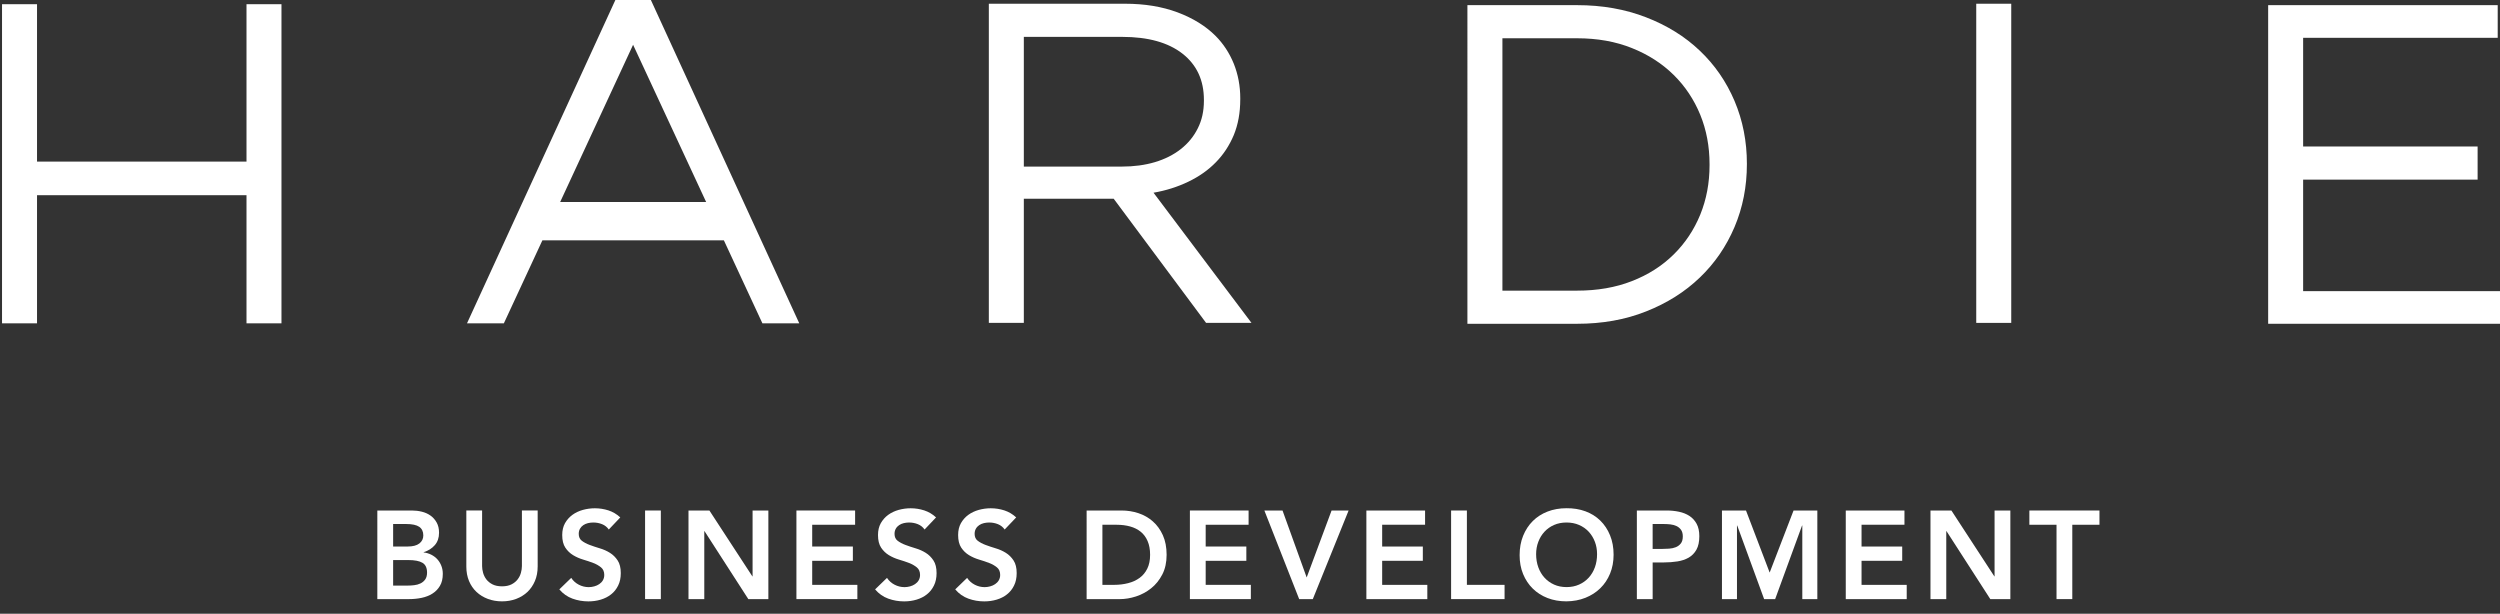 <?xml version="1.0" encoding="utf-8"?>
<!-- Generator: Adobe Illustrator 16.2.0, SVG Export Plug-In . SVG Version: 6.00 Build 0)  -->
<!DOCTYPE svg PUBLIC "-//W3C//DTD SVG 1.1//EN" "http://www.w3.org/Graphics/SVG/1.1/DTD/svg11.dtd">
<svg version="1.1" id="Layer_1" xmlns="http://www.w3.org/2000/svg" xmlns:xlink="http://www.w3.org/1999/xlink" x="0px" y="0px"
	 width="252.555px" height="62px" viewBox="0 0 252.555 62" enable-background="new 0 0 252.555 62" xml:space="preserve">
<rect x="0" y="0" width="252.555" height="62" fill="#333333" stroke="none"/>
<g>
	<path fill="#FFFFFF" d="M3.74,32.662H0.205V0.425H3.74v15.898h21.162V0.425h3.533v32.237h-3.533V19.717H3.74V32.662z"/>
	<path fill="#FFFFFF" d="M65.754,0.002h-3.589l-14.987,32.66h3.724l3.893-8.385h18.332l3.893,8.385h3.724L65.754,0.002z
		 M56.588,20.408l7.368-15.884l7.38,15.884H56.588z"/>
	<path fill="#FFFFFF" d="M125.293,10.041c0,1.349-0.22,2.551-0.655,3.608c-0.442,1.049-1.046,1.972-1.817,2.752
		c-0.769,0.79-1.694,1.436-2.779,1.958c-1.085,0.522-2.255,0.892-3.511,1.109l9.896,13.151h-4.586l-9.333-12.542h-9.079v12.542
		h-3.535V0.377h13.762c1.982,0,3.746,0.292,5.302,0.872c1.554,0.583,2.837,1.375,3.845,2.382c0.783,0.788,1.394,1.721,1.836,2.803
		c0.435,1.085,0.655,2.254,0.655,3.509V10.041z M121.621,10.084c0-1.977-0.723-3.535-2.167-4.666
		c-1.445-1.128-3.476-1.692-6.083-1.692h-9.942v13.103h9.896c1.227,0,2.339-0.15,3.349-0.45c1-0.3,1.875-0.737,2.615-1.319
		c0.737-0.583,1.312-1.281,1.715-2.098c0.414-0.816,0.617-1.744,0.617-2.781V10.084z"/>
	<path fill="#FFFFFF" d="M176.474,16.592c0,2.262-0.416,4.374-1.247,6.339c-0.834,1.965-2.006,3.671-3.514,5.114
		c-1.503,1.445-3.316,2.585-5.425,3.417c-2.1,0.836-4.424,1.247-6.967,1.247h-11.08V0.52h11.08c2.542,0,4.867,0.411,6.967,1.228
		c2.109,0.814,3.922,1.936,5.425,3.369c1.508,1.428,2.68,3.124,3.514,5.086c0.832,1.967,1.247,4.079,1.247,6.339V16.592z
		 M151.777,29.361h7.544c2.042,0,3.888-0.317,5.534-0.962c1.653-0.645,3.057-1.54,4.22-2.689c1.165-1.146,2.056-2.487,2.689-4.028
		c0.626-1.542,0.938-3.205,0.938-4.995v-0.095c0-1.793-0.312-3.458-0.938-4.995c-0.633-1.542-1.525-2.883-2.689-4.031
		c-1.163-1.146-2.567-2.052-4.22-2.711c-1.646-0.66-3.492-0.989-5.534-0.989h-7.544V29.361z"/>
	<path fill="#FFFFFF" d="M203.18,32.619h-3.536V0.377h3.536V32.619z"/>
	<path fill="#FFFFFF" d="M252.555,32.708h-23.421V0.52h23.189V3.82h-19.656v10.979h17.626v3.347h-17.626v11.266h19.888V32.708z"/>
	<path fill="#FFFFFF" d="M62.12,0"/>
</g>
<g>
	<path fill="#FFFFFF" d="M38.121,51.572h3.489c0.338,0,0.672,0.039,1,0.119s0.621,0.21,0.877,0.391
		c0.258,0.184,0.466,0.416,0.625,0.703c0.162,0.286,0.242,0.631,0.242,1.037c0,0.505-0.143,0.923-0.43,1.252
		c-0.288,0.329-0.663,0.565-1.126,0.708v0.024c0.278,0.034,0.539,0.114,0.778,0.234c0.239,0.124,0.445,0.278,0.614,0.469
		c0.169,0.188,0.302,0.409,0.398,0.657c0.097,0.25,0.145,0.518,0.145,0.802c0,0.489-0.097,0.896-0.292,1.221
		c-0.193,0.324-0.447,0.585-0.764,0.783c-0.316,0.198-0.679,0.34-1.087,0.425c-0.408,0.084-0.824,0.126-1.245,0.126h-3.226V51.572z
		 M39.716,55.211h1.452c0.532,0,0.931-0.102,1.197-0.309c0.266-0.206,0.398-0.479,0.398-0.814c0-0.389-0.138-0.676-0.411-0.868
		c-0.276-0.188-0.716-0.283-1.322-0.283h-1.315V55.211z M39.716,59.157h1.467c0.201,0,0.418-0.012,0.65-0.039
		c0.232-0.024,0.444-0.084,0.638-0.176c0.193-0.092,0.355-0.225,0.48-0.399c0.125-0.171,0.191-0.406,0.191-0.701
		c0-0.473-0.155-0.803-0.462-0.986c-0.309-0.187-0.787-0.278-1.435-0.278h-1.53V59.157z"/>
	<path fill="#FFFFFF" d="M54.316,57.236c0,0.539-0.092,1.025-0.277,1.459c-0.186,0.435-0.438,0.803-0.759,1.107
		c-0.321,0.302-0.7,0.537-1.138,0.701c-0.437,0.165-0.913,0.247-1.428,0.247c-0.515,0-0.991-0.082-1.429-0.247
		c-0.439-0.164-0.821-0.399-1.145-0.701c-0.324-0.304-0.578-0.672-0.759-1.107c-0.181-0.435-0.271-0.92-0.271-1.459v-5.665h1.593
		v5.614c0,0.218,0.034,0.447,0.102,0.689c0.068,0.239,0.179,0.461,0.333,0.665c0.157,0.2,0.363,0.367,0.621,0.498
		c0.256,0.13,0.575,0.195,0.955,0.195c0.379,0,0.696-0.065,0.955-0.195c0.256-0.131,0.463-0.298,0.618-0.498
		c0.158-0.203,0.269-0.426,0.336-0.665c0.068-0.242,0.102-0.471,0.102-0.689v-5.614h1.592V57.236z"/>
	<path fill="#FFFFFF" d="M61.501,53.493c-0.169-0.244-0.394-0.423-0.677-0.539c-0.283-0.114-0.58-0.169-0.892-0.169
		c-0.187,0-0.365,0.022-0.537,0.063c-0.174,0.043-0.329,0.109-0.469,0.204c-0.138,0.092-0.251,0.212-0.334,0.36
		c-0.084,0.147-0.127,0.321-0.127,0.524c0,0.305,0.106,0.536,0.316,0.696c0.21,0.159,0.471,0.299,0.783,0.416
		c0.311,0.118,0.654,0.232,1.024,0.343c0.372,0.109,0.713,0.261,1.024,0.455c0.313,0.193,0.573,0.452,0.784,0.771
		c0.212,0.322,0.316,0.747,0.316,1.279c0,0.48-0.086,0.899-0.265,1.257c-0.177,0.36-0.414,0.657-0.713,0.891
		c-0.3,0.238-0.648,0.414-1.044,0.532c-0.396,0.119-0.815,0.177-1.252,0.177c-0.556,0-1.092-0.092-1.604-0.278
		c-0.515-0.186-0.957-0.497-1.33-0.935l1.201-1.163c0.193,0.295,0.45,0.525,0.766,0.689c0.317,0.165,0.65,0.247,1.005,0.247
		c0.184,0,0.37-0.026,0.556-0.077s0.355-0.125,0.505-0.228c0.152-0.101,0.275-0.229,0.367-0.384c0.092-0.157,0.14-0.336,0.14-0.539
		c0-0.329-0.106-0.583-0.316-0.758c-0.21-0.177-0.474-0.327-0.786-0.45c-0.312-0.121-0.652-0.236-1.022-0.345
		c-0.373-0.111-0.713-0.261-1.024-0.45c-0.313-0.191-0.576-0.442-0.785-0.759c-0.211-0.317-0.314-0.739-0.314-1.271
		c0-0.464,0.094-0.862,0.282-1.201c0.191-0.335,0.44-0.616,0.747-0.84c0.307-0.223,0.659-0.39,1.056-0.501
		c0.396-0.108,0.8-0.164,1.213-0.164c0.471,0,0.93,0.072,1.373,0.215c0.442,0.146,0.841,0.379,1.194,0.708L61.501,53.493z"/>
	<path fill="#FFFFFF" d="M65.167,51.572h1.592v8.951h-1.592V51.572z"/>
	<path fill="#FFFFFF" d="M69.553,51.572h2.112l4.338,6.65l0.024,0.024h-0.024l0.024-0.024v-6.65h1.595v8.951h-2.025l-4.425-6.866
		h-0.024v6.866h-1.595V51.572z"/>
	<path fill="#FFFFFF" d="M80.455,51.572h5.93v1.44h-4.335v2.199h4.108v1.443h-4.108v2.429h4.563v1.44h-6.157V51.572z"/>
	<path fill="#FFFFFF" d="M93.402,53.493c-0.169-0.244-0.394-0.423-0.677-0.539c-0.283-0.114-0.58-0.169-0.892-0.169
		c-0.186,0-0.364,0.022-0.536,0.063c-0.174,0.043-0.329,0.109-0.469,0.204c-0.138,0.092-0.251,0.212-0.333,0.36
		c-0.084,0.147-0.128,0.321-0.128,0.524c0,0.305,0.106,0.536,0.316,0.696c0.21,0.159,0.471,0.299,0.783,0.416
		c0.312,0.118,0.655,0.232,1.024,0.343c0.373,0.109,0.713,0.261,1.025,0.455c0.313,0.193,0.573,0.452,0.783,0.771
		c0.213,0.322,0.316,0.747,0.316,1.279c0,0.48-0.087,0.899-0.266,1.257c-0.177,0.36-0.413,0.657-0.713,0.891
		c-0.3,0.238-0.647,0.414-1.044,0.532c-0.396,0.119-0.814,0.177-1.252,0.177c-0.556,0-1.092-0.092-1.604-0.278
		c-0.515-0.186-0.958-0.497-1.33-0.935l1.201-1.163c0.194,0.295,0.449,0.525,0.766,0.689c0.317,0.165,0.65,0.247,1.006,0.247
		c0.183,0,0.37-0.026,0.556-0.077c0.186-0.051,0.355-0.125,0.505-0.228c0.152-0.101,0.275-0.229,0.367-0.384
		c0.092-0.157,0.14-0.336,0.14-0.539c0-0.329-0.106-0.583-0.316-0.758c-0.21-0.177-0.474-0.327-0.786-0.45
		c-0.312-0.121-0.653-0.236-1.022-0.345c-0.372-0.111-0.713-0.261-1.024-0.45c-0.312-0.191-0.575-0.442-0.786-0.759
		c-0.21-0.317-0.314-0.739-0.314-1.271c0-0.464,0.094-0.862,0.283-1.201c0.191-0.335,0.44-0.616,0.747-0.84
		c0.307-0.223,0.66-0.39,1.056-0.501c0.396-0.108,0.8-0.164,1.213-0.164c0.471,0,0.93,0.072,1.373,0.215
		c0.442,0.146,0.841,0.379,1.193,0.708L93.402,53.493z"/>
	<path fill="#FFFFFF" d="M101.493,53.493c-0.169-0.244-0.394-0.423-0.676-0.539c-0.283-0.114-0.58-0.169-0.892-0.169
		c-0.186,0-0.365,0.022-0.537,0.063c-0.174,0.043-0.329,0.109-0.469,0.204c-0.138,0.092-0.251,0.212-0.333,0.36
		c-0.085,0.147-0.128,0.321-0.128,0.524c0,0.305,0.106,0.536,0.317,0.696c0.21,0.159,0.471,0.299,0.783,0.416
		c0.312,0.118,0.655,0.232,1.025,0.343c0.372,0.109,0.712,0.261,1.025,0.455c0.311,0.193,0.572,0.452,0.783,0.771
		c0.212,0.322,0.316,0.747,0.316,1.279c0,0.48-0.087,0.899-0.266,1.257c-0.176,0.36-0.413,0.657-0.713,0.891
		c-0.299,0.238-0.647,0.414-1.044,0.532c-0.396,0.119-0.814,0.177-1.251,0.177c-0.556,0-1.093-0.092-1.605-0.278
		c-0.515-0.186-0.957-0.497-1.329-0.935l1.201-1.163c0.194,0.295,0.45,0.525,0.766,0.689c0.316,0.165,0.65,0.247,1.005,0.247
		c0.184,0,0.37-0.026,0.556-0.077s0.355-0.125,0.505-0.228c0.152-0.101,0.275-0.229,0.367-0.384
		c0.092-0.157,0.141-0.336,0.141-0.539c0-0.329-0.106-0.583-0.316-0.758c-0.21-0.177-0.474-0.327-0.786-0.45
		c-0.312-0.121-0.652-0.236-1.022-0.345c-0.373-0.111-0.713-0.261-1.025-0.45c-0.311-0.191-0.575-0.442-0.785-0.759
		s-0.314-0.739-0.314-1.271c0-0.464,0.094-0.862,0.283-1.201c0.191-0.335,0.439-0.616,0.747-0.84c0.307-0.223,0.66-0.39,1.056-0.501
		c0.396-0.108,0.8-0.164,1.213-0.164c0.471,0,0.931,0.072,1.373,0.215c0.442,0.146,0.841,0.379,1.194,0.708L101.493,53.493z"/>
	<path fill="#FFFFFF" d="M109.774,51.572h3.528c0.59,0,1.16,0.089,1.708,0.271c0.546,0.181,1.032,0.457,1.452,0.829
		c0.423,0.37,0.759,0.836,1.013,1.396c0.251,0.561,0.379,1.22,0.379,1.979c0,0.766-0.145,1.431-0.438,1.992
		c-0.29,0.561-0.664,1.024-1.123,1.389c-0.462,0.368-0.972,0.644-1.532,0.825c-0.561,0.181-1.109,0.271-1.648,0.271h-3.34V51.572z
		 M112.556,59.083c0.498,0,0.969-0.058,1.412-0.172c0.442-0.113,0.829-0.29,1.157-0.531c0.329-0.239,0.588-0.551,0.776-0.935
		c0.191-0.384,0.285-0.849,0.285-1.397c0-0.539-0.084-1.002-0.254-1.392c-0.167-0.387-0.401-0.701-0.701-0.942
		c-0.299-0.239-0.652-0.416-1.061-0.529c-0.411-0.113-0.858-0.172-1.349-0.172h-1.453v6.071H112.556z"/>
	<path fill="#FFFFFF" d="M120.204,51.572h5.931v1.44h-4.335v2.199h4.108v1.443h-4.108v2.429h4.563v1.44h-6.158V51.572z"/>
	<path fill="#FFFFFF" d="M127.729,51.572h1.834l2.44,6.764l2.516-6.764h1.721l-3.618,8.951h-1.377L127.729,51.572z"/>
	<path fill="#FFFFFF" d="M138.034,51.572h5.93v1.44h-4.335v2.199h4.108v1.443h-4.108v2.429h4.562v1.44h-6.157V51.572z"/>
	<path fill="#FFFFFF" d="M146.593,51.572h1.595v7.511h3.806v1.44h-5.401V51.572z"/>
	<path fill="#FFFFFF" d="M153.515,56.083c0-0.715,0.116-1.365,0.353-1.952c0.237-0.585,0.563-1.085,0.981-1.499
		c0.416-0.413,0.913-0.731,1.491-0.954c0.578-0.222,1.21-0.336,1.901-0.336c0.701-0.007,1.342,0.097,1.924,0.312
		c0.58,0.215,1.082,0.526,1.502,0.94c0.423,0.413,0.752,0.911,0.986,1.493c0.237,0.58,0.355,1.23,0.355,1.948
		c0,0.698-0.119,1.334-0.355,1.909c-0.234,0.573-0.563,1.066-0.986,1.479c-0.42,0.414-0.923,0.734-1.502,0.967
		c-0.583,0.232-1.223,0.353-1.924,0.36c-0.691,0-1.324-0.111-1.901-0.333c-0.578-0.225-1.075-0.542-1.491-0.949
		c-0.419-0.409-0.745-0.899-0.981-1.472C153.63,57.42,153.515,56.784,153.515,56.083z M155.182,55.984
		c0,0.478,0.075,0.924,0.222,1.327c0.148,0.403,0.355,0.754,0.626,1.049c0.268,0.295,0.592,0.527,0.966,0.696
		c0.375,0.169,0.795,0.253,1.259,0.253c0.461,0,0.885-0.084,1.264-0.253c0.379-0.169,0.703-0.401,0.974-0.696
		c0.269-0.295,0.479-0.646,0.626-1.049c0.147-0.403,0.22-0.849,0.22-1.327c0-0.447-0.072-0.865-0.22-1.251
		c-0.147-0.389-0.357-0.728-0.626-1.02c-0.271-0.29-0.595-0.517-0.974-0.681c-0.379-0.165-0.803-0.247-1.264-0.247
		c-0.464,0-0.884,0.083-1.259,0.247c-0.375,0.164-0.698,0.391-0.966,0.681c-0.271,0.292-0.479,0.631-0.626,1.02
		C155.256,55.12,155.182,55.538,155.182,55.984z"/>
	<path fill="#FFFFFF" d="M165.358,51.572h3.011c0.431,0,0.844,0.041,1.245,0.126c0.401,0.084,0.751,0.225,1.056,0.422
		c0.302,0.198,0.546,0.464,0.728,0.798c0.181,0.333,0.271,0.747,0.271,1.244c0,0.566-0.097,1.02-0.29,1.366
		s-0.455,0.614-0.783,0.805c-0.332,0.188-0.711,0.317-1.146,0.384c-0.435,0.067-0.887,0.102-1.358,0.102h-1.138v3.705h-1.595V51.572
		z M167.912,55.453c0.227,0,0.464-0.01,0.708-0.027c0.244-0.017,0.471-0.065,0.677-0.149c0.208-0.085,0.375-0.213,0.505-0.38
		c0.133-0.169,0.198-0.406,0.198-0.708c0-0.278-0.061-0.5-0.179-0.665c-0.118-0.164-0.268-0.29-0.454-0.379
		c-0.187-0.089-0.392-0.145-0.619-0.171c-0.229-0.024-0.447-0.037-0.657-0.037h-1.138v2.516H167.912z"/>
	<path fill="#FFFFFF" d="M173.956,51.572h2.428l2.391,6.271l2.414-6.271h2.402v8.951h-1.518v-7.436h-0.024l-2.719,7.436h-1.114
		l-2.719-7.436h-0.024v7.436h-1.517V51.572z"/>
	<path fill="#FFFFFF" d="M186.462,51.572h5.93v1.44h-4.335v2.199h4.108v1.443h-4.108v2.429h4.563v1.44h-6.157V51.572z"/>
	<path fill="#FFFFFF" d="M195.021,51.572h2.113l4.337,6.65l0.024,0.024h-0.024l0.024-0.024v-6.65h1.595v8.951h-2.025l-4.425-6.866
		h-0.024v6.866h-1.595V51.572z"/>
	<path fill="#FFFFFF" d="M207.754,53.012h-2.743v-1.44h7.081v1.44h-2.745v7.511h-1.593V53.012z"/>
</g>
</svg>
